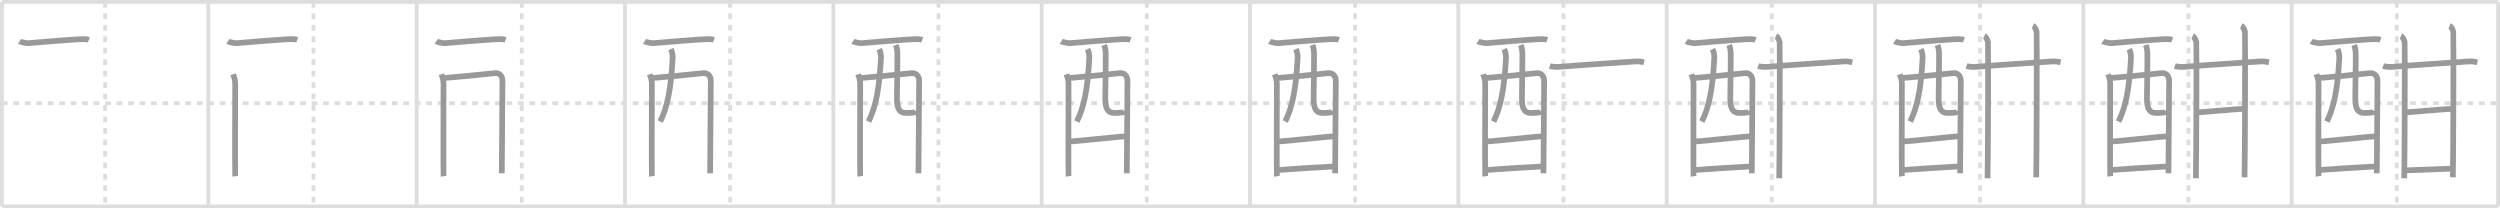<svg width="1308px" height="109px" viewBox="0 0 1308 109" xmlns="http://www.w3.org/2000/svg" xmlns:xlink="http://www.w3.org/1999/xlink" xml:space="preserve" version="1.1" baseProfile="full">
<line x1="1" y1="1" x2="1307" y2="1" style="stroke:#ddd;stroke-width:2"></line>
<line x1="1" y1="1" x2="1" y2="108" style="stroke:#ddd;stroke-width:2"></line>
<line x1="1" y1="108" x2="1307" y2="108" style="stroke:#ddd;stroke-width:2"></line>
<line x1="1307" y1="1" x2="1307" y2="108" style="stroke:#ddd;stroke-width:2"></line>
<line x1="109" y1="1" x2="109" y2="108" style="stroke:#ddd;stroke-width:2"></line>
<line x1="218" y1="1" x2="218" y2="108" style="stroke:#ddd;stroke-width:2"></line>
<line x1="327" y1="1" x2="327" y2="108" style="stroke:#ddd;stroke-width:2"></line>
<line x1="436" y1="1" x2="436" y2="108" style="stroke:#ddd;stroke-width:2"></line>
<line x1="545" y1="1" x2="545" y2="108" style="stroke:#ddd;stroke-width:2"></line>
<line x1="654" y1="1" x2="654" y2="108" style="stroke:#ddd;stroke-width:2"></line>
<line x1="763" y1="1" x2="763" y2="108" style="stroke:#ddd;stroke-width:2"></line>
<line x1="872" y1="1" x2="872" y2="108" style="stroke:#ddd;stroke-width:2"></line>
<line x1="981" y1="1" x2="981" y2="108" style="stroke:#ddd;stroke-width:2"></line>
<line x1="1090" y1="1" x2="1090" y2="108" style="stroke:#ddd;stroke-width:2"></line>
<line x1="1199" y1="1" x2="1199" y2="108" style="stroke:#ddd;stroke-width:2"></line>
<line x1="1" y1="54" x2="1307" y2="54" style="stroke:#ddd;stroke-width:2;stroke-dasharray:3 3"></line>
<line x1="55" y1="1" x2="55" y2="108" style="stroke:#ddd;stroke-width:2;stroke-dasharray:3 3"></line>
<line x1="164" y1="1" x2="164" y2="108" style="stroke:#ddd;stroke-width:2;stroke-dasharray:3 3"></line>
<line x1="273" y1="1" x2="273" y2="108" style="stroke:#ddd;stroke-width:2;stroke-dasharray:3 3"></line>
<line x1="382" y1="1" x2="382" y2="108" style="stroke:#ddd;stroke-width:2;stroke-dasharray:3 3"></line>
<line x1="491" y1="1" x2="491" y2="108" style="stroke:#ddd;stroke-width:2;stroke-dasharray:3 3"></line>
<line x1="600" y1="1" x2="600" y2="108" style="stroke:#ddd;stroke-width:2;stroke-dasharray:3 3"></line>
<line x1="709" y1="1" x2="709" y2="108" style="stroke:#ddd;stroke-width:2;stroke-dasharray:3 3"></line>
<line x1="818" y1="1" x2="818" y2="108" style="stroke:#ddd;stroke-width:2;stroke-dasharray:3 3"></line>
<line x1="927" y1="1" x2="927" y2="108" style="stroke:#ddd;stroke-width:2;stroke-dasharray:3 3"></line>
<line x1="1036" y1="1" x2="1036" y2="108" style="stroke:#ddd;stroke-width:2;stroke-dasharray:3 3"></line>
<line x1="1145" y1="1" x2="1145" y2="108" style="stroke:#ddd;stroke-width:2;stroke-dasharray:3 3"></line>
<line x1="1254" y1="1" x2="1254" y2="108" style="stroke:#ddd;stroke-width:2;stroke-dasharray:3 3"></line>
<path d="M10.24,21.64c0.63,0.41,3.81,1.01,4.46,0.95c6.66-0.58,22.3-1.84,27.05-2.07c1.6-0.08,3.38-0.17,4.75,0.35" style="fill:none;stroke:#999;stroke-width:3"></path>

<path d="M119.24,21.64c0.63,0.41,3.81,1.01,4.46,0.95c6.66-0.58,22.3-1.84,27.05-2.07c1.6-0.08,3.38-0.17,4.75,0.35" style="fill:none;stroke:#999;stroke-width:3"></path>
<path d="M121.97,38.84c0.28,0.91,1.09,2.66,1.09,5.01c0,0.99-0.14,47.41,0,48.39" style="fill:none;stroke:#999;stroke-width:3"></path>

<path d="M228.24,21.64c0.63,0.41,3.81,1.01,4.46,0.95c6.66-0.58,22.3-1.84,27.05-2.07c1.6-0.08,3.38-0.17,4.75,0.35" style="fill:none;stroke:#999;stroke-width:3"></path>
<path d="M230.97,38.84c0.28,0.91,1.09,2.66,1.09,5.01c0,0.99-0.14,47.41,0,48.39" style="fill:none;stroke:#999;stroke-width:3"></path>
<path d="M231.76,40.88c2.41-0.12,24.79-2.28,26.98-2.59c2.27-0.32,4.15,1.19,4.15,3.98c0,1.56-0.35,47.65-0.35,48.39" style="fill:none;stroke:#999;stroke-width:3"></path>

<path d="M337.24,21.64c0.63,0.41,3.81,1.01,4.46,0.95c6.66-0.58,22.3-1.84,27.05-2.07c1.6-0.08,3.38-0.17,4.75,0.35" style="fill:none;stroke:#999;stroke-width:3"></path>
<path d="M339.97,38.84c0.28,0.91,1.09,2.66,1.09,5.01c0,0.99-0.14,47.41,0,48.39" style="fill:none;stroke:#999;stroke-width:3"></path>
<path d="M340.76,40.88c2.41-0.12,24.79-2.28,26.98-2.59c2.27-0.32,4.15,1.19,4.15,3.98c0,1.56-0.35,47.65-0.35,48.39" style="fill:none;stroke:#999;stroke-width:3"></path>
<path d="M350.98,25.72c0.64,1.26,1.04,2.99,0.94,4.73c-0.87,16.04-2.66,25.37-6.5,33.14" style="fill:none;stroke:#999;stroke-width:3"></path>

<path d="M446.24,21.64c0.63,0.41,3.81,1.01,4.46,0.95c6.66-0.58,22.3-1.84,27.05-2.07c1.6-0.08,3.38-0.17,4.75,0.35" style="fill:none;stroke:#999;stroke-width:3"></path>
<path d="M448.97,38.84c0.28,0.91,1.09,2.66,1.09,5.01c0,0.99-0.14,47.41,0,48.39" style="fill:none;stroke:#999;stroke-width:3"></path>
<path d="M449.76,40.88c2.41-0.12,24.79-2.28,26.98-2.59c2.27-0.32,4.15,1.19,4.15,3.98c0,1.56-0.35,47.65-0.35,48.39" style="fill:none;stroke:#999;stroke-width:3"></path>
<path d="M459.98,25.72c0.64,1.26,1.04,2.99,0.94,4.73c-0.87,16.04-2.66,25.37-6.5,33.14" style="fill:none;stroke:#999;stroke-width:3"></path>
<path d="M468.71,23.54c0.43,1.21,0.77,2.65,0.8,4.52c0.08,5.94-0.19,16-0.23,23.34c-0.03,6.37,1.86,7.69,4.88,7.69c3.06,0,5.17-0.22,5.47-0.93" style="fill:none;stroke:#999;stroke-width:3"></path>

<path d="M555.24,21.64c0.63,0.41,3.81,1.01,4.46,0.95c6.66-0.58,22.3-1.84,27.05-2.07c1.6-0.08,3.38-0.17,4.75,0.35" style="fill:none;stroke:#999;stroke-width:3"></path>
<path d="M557.97,38.84c0.28,0.91,1.09,2.66,1.09,5.01c0,0.99-0.14,47.41,0,48.39" style="fill:none;stroke:#999;stroke-width:3"></path>
<path d="M558.76,40.88c2.41-0.12,24.79-2.28,26.98-2.59c2.27-0.32,4.15,1.19,4.15,3.98c0,1.56-0.35,47.65-0.35,48.39" style="fill:none;stroke:#999;stroke-width:3"></path>
<path d="M568.98,25.72c0.64,1.26,1.04,2.99,0.94,4.73c-0.87,16.04-2.66,25.37-6.5,33.14" style="fill:none;stroke:#999;stroke-width:3"></path>
<path d="M577.71,23.54c0.43,1.21,0.77,2.65,0.8,4.52c0.08,5.94-0.19,16-0.23,23.34c-0.03,6.37,1.86,7.69,4.88,7.69c3.06,0,5.17-0.22,5.47-0.93" style="fill:none;stroke:#999;stroke-width:3"></path>
<path d="M559.69,74.01c3.27,0,26.2-2.69,29.89-2.69" style="fill:none;stroke:#999;stroke-width:3"></path>

<path d="M664.24,21.64c0.63,0.41,3.81,1.01,4.46,0.95c6.66-0.58,22.3-1.84,27.05-2.07c1.6-0.08,3.38-0.17,4.75,0.35" style="fill:none;stroke:#999;stroke-width:3"></path>
<path d="M666.97,38.84c0.28,0.91,1.09,2.66,1.09,5.01c0,0.99-0.14,47.41,0,48.39" style="fill:none;stroke:#999;stroke-width:3"></path>
<path d="M667.76,40.88c2.41-0.12,24.79-2.28,26.98-2.59c2.27-0.32,4.15,1.19,4.15,3.98c0,1.56-0.35,47.65-0.35,48.39" style="fill:none;stroke:#999;stroke-width:3"></path>
<path d="M677.98,25.72c0.64,1.26,1.04,2.99,0.94,4.73c-0.87,16.04-2.66,25.37-6.5,33.14" style="fill:none;stroke:#999;stroke-width:3"></path>
<path d="M686.71,23.54c0.43,1.21,0.77,2.65,0.8,4.52c0.08,5.94-0.19,16-0.23,23.34c-0.03,6.37,1.86,7.69,4.88,7.69c3.06,0,5.17-0.22,5.47-0.93" style="fill:none;stroke:#999;stroke-width:3"></path>
<path d="M668.69,74.01c3.27,0,26.2-2.69,29.89-2.69" style="fill:none;stroke:#999;stroke-width:3"></path>
<path d="M668.54,88.94c6.65-0.53,21.75-1.45,30.03-1.9" style="fill:none;stroke:#999;stroke-width:3"></path>

<path d="M773.24,21.64c0.63,0.41,3.81,1.01,4.46,0.95c6.66-0.58,22.3-1.84,27.05-2.07c1.6-0.08,3.38-0.17,4.75,0.35" style="fill:none;stroke:#999;stroke-width:3"></path>
<path d="M775.97,38.84c0.28,0.91,1.09,2.66,1.09,5.01c0,0.99-0.14,47.41,0,48.39" style="fill:none;stroke:#999;stroke-width:3"></path>
<path d="M776.76,40.88c2.41-0.12,24.79-2.28,26.98-2.59c2.27-0.32,4.15,1.19,4.15,3.98c0,1.56-0.35,47.65-0.35,48.39" style="fill:none;stroke:#999;stroke-width:3"></path>
<path d="M786.98,25.72c0.64,1.26,1.04,2.99,0.94,4.73c-0.87,16.04-2.66,25.37-6.5,33.14" style="fill:none;stroke:#999;stroke-width:3"></path>
<path d="M795.71,23.54c0.43,1.21,0.77,2.65,0.8,4.52c0.08,5.94-0.19,16-0.23,23.34c-0.03,6.37,1.86,7.69,4.88,7.69c3.06,0,5.17-0.22,5.47-0.93" style="fill:none;stroke:#999;stroke-width:3"></path>
<path d="M777.69,74.01c3.27,0,26.2-2.69,29.89-2.69" style="fill:none;stroke:#999;stroke-width:3"></path>
<path d="M777.54,88.94c6.65-0.53,21.75-1.45,30.03-1.9" style="fill:none;stroke:#999;stroke-width:3"></path>
<path d="M810.86,34.52c1.29,0.46,3.67,0.57,4.96,0.46c9.52-0.84,24.18-1.73,39.79-2.83c2.15-0.15,3.45,0.22,4.53,0.45" style="fill:none;stroke:#999;stroke-width:3"></path>

<path d="M882.24,21.64c0.63,0.41,3.81,1.01,4.46,0.95c6.66-0.58,22.3-1.84,27.05-2.07c1.6-0.08,3.38-0.17,4.75,0.35" style="fill:none;stroke:#999;stroke-width:3"></path>
<path d="M884.97,38.84c0.28,0.91,1.09,2.66,1.09,5.01c0,0.99-0.14,47.41,0,48.39" style="fill:none;stroke:#999;stroke-width:3"></path>
<path d="M885.76,40.88c2.41-0.12,24.79-2.28,26.98-2.59c2.27-0.32,4.15,1.19,4.15,3.98c0,1.56-0.35,47.65-0.35,48.39" style="fill:none;stroke:#999;stroke-width:3"></path>
<path d="M895.98,25.72c0.64,1.26,1.04,2.99,0.94,4.73c-0.87,16.04-2.66,25.37-6.5,33.14" style="fill:none;stroke:#999;stroke-width:3"></path>
<path d="M904.71,23.54c0.43,1.21,0.77,2.65,0.8,4.52c0.08,5.94-0.19,16-0.23,23.34c-0.03,6.37,1.86,7.69,4.88,7.69c3.06,0,5.17-0.22,5.47-0.93" style="fill:none;stroke:#999;stroke-width:3"></path>
<path d="M886.69,74.01c3.27,0,26.2-2.69,29.89-2.69" style="fill:none;stroke:#999;stroke-width:3"></path>
<path d="M886.54,88.94c6.65-0.53,21.75-1.45,30.03-1.9" style="fill:none;stroke:#999;stroke-width:3"></path>
<path d="M919.86,34.52c1.29,0.46,3.67,0.57,4.96,0.46c9.52-0.84,24.18-1.73,39.79-2.83c2.15-0.15,3.45,0.22,4.53,0.45" style="fill:none;stroke:#999;stroke-width:3"></path>
<path d="M929.17,18.87c1.07,0.49,1.71,2.19,1.93,3.17c0.21,0.98,0,65.12-0.21,71.21" style="fill:none;stroke:#999;stroke-width:3"></path>

<path d="M991.24,21.64c0.63,0.41,3.81,1.01,4.46,0.95c6.66-0.58,22.3-1.84,27.05-2.07c1.6-0.08,3.38-0.17,4.75,0.35" style="fill:none;stroke:#999;stroke-width:3"></path>
<path d="M993.97,38.84c0.28,0.91,1.09,2.66,1.09,5.01c0,0.99-0.14,47.41,0,48.39" style="fill:none;stroke:#999;stroke-width:3"></path>
<path d="M994.76,40.88c2.41-0.12,24.79-2.28,26.98-2.59c2.27-0.32,4.15,1.19,4.15,3.98c0,1.56-0.35,47.65-0.35,48.39" style="fill:none;stroke:#999;stroke-width:3"></path>
<path d="M1004.98,25.72c0.64,1.26,1.04,2.99,0.94,4.73c-0.87,16.04-2.66,25.37-6.5,33.14" style="fill:none;stroke:#999;stroke-width:3"></path>
<path d="M1013.71,23.54c0.43,1.21,0.77,2.65,0.8,4.52c0.08,5.94-0.19,16-0.23,23.34c-0.03,6.37,1.86,7.69,4.88,7.69c3.06,0,5.17-0.22,5.47-0.93" style="fill:none;stroke:#999;stroke-width:3"></path>
<path d="M995.69,74.01c3.27,0,26.2-2.69,29.89-2.69" style="fill:none;stroke:#999;stroke-width:3"></path>
<path d="M995.54,88.94c6.65-0.53,21.75-1.45,30.03-1.9" style="fill:none;stroke:#999;stroke-width:3"></path>
<path d="M1028.86,34.52c1.29,0.46,3.67,0.57,4.96,0.46c9.52-0.84,24.18-1.73,39.79-2.83c2.15-0.15,3.45,0.22,4.53,0.45" style="fill:none;stroke:#999;stroke-width:3"></path>
<path d="M1038.17,18.87c1.07,0.49,1.71,2.19,1.93,3.17c0.21,0.98,0,65.12-0.21,71.21" style="fill:none;stroke:#999;stroke-width:3"></path>
<path d="M1063.62,13.5c1.07,0.49,1.71,2.19,1.93,3.17c0.21,0.98,0,70.01-0.21,76.1" style="fill:none;stroke:#999;stroke-width:3"></path>

<path d="M1100.24,21.64c0.63,0.41,3.81,1.01,4.46,0.95c6.66-0.58,22.3-1.84,27.05-2.07c1.6-0.08,3.38-0.17,4.75,0.35" style="fill:none;stroke:#999;stroke-width:3"></path>
<path d="M1102.97,38.84c0.28,0.91,1.09,2.66,1.09,5.01c0,0.99-0.14,47.41,0,48.39" style="fill:none;stroke:#999;stroke-width:3"></path>
<path d="M1103.76,40.88c2.41-0.12,24.79-2.28,26.98-2.59c2.27-0.32,4.15,1.19,4.15,3.98c0,1.56-0.35,47.65-0.35,48.39" style="fill:none;stroke:#999;stroke-width:3"></path>
<path d="M1113.98,25.72c0.64,1.26,1.04,2.99,0.94,4.73c-0.87,16.04-2.66,25.37-6.5,33.14" style="fill:none;stroke:#999;stroke-width:3"></path>
<path d="M1122.71,23.54c0.43,1.21,0.77,2.65,0.8,4.52c0.08,5.94-0.19,16-0.23,23.34c-0.03,6.37,1.86,7.69,4.88,7.69c3.06,0,5.17-0.22,5.47-0.93" style="fill:none;stroke:#999;stroke-width:3"></path>
<path d="M1104.69,74.01c3.27,0,26.2-2.69,29.89-2.69" style="fill:none;stroke:#999;stroke-width:3"></path>
<path d="M1104.54,88.94c6.65-0.53,21.75-1.45,30.03-1.9" style="fill:none;stroke:#999;stroke-width:3"></path>
<path d="M1137.86,34.52c1.29,0.46,3.67,0.57,4.96,0.46c9.52-0.84,24.18-1.73,39.79-2.83c2.15-0.15,3.45,0.22,4.53,0.45" style="fill:none;stroke:#999;stroke-width:3"></path>
<path d="M1147.17,18.87c1.07,0.49,1.71,2.19,1.93,3.17c0.21,0.98,0,65.12-0.21,71.21" style="fill:none;stroke:#999;stroke-width:3"></path>
<path d="M1172.62,13.5c1.07,0.49,1.71,2.19,1.93,3.17c0.21,0.98,0,70.01-0.21,76.1" style="fill:none;stroke:#999;stroke-width:3"></path>
<path d="M1149.26,58.84c5.49-0.34,22.28-1.93,25.23-1.93" style="fill:none;stroke:#999;stroke-width:3"></path>

<path d="M1209.24,21.64c0.63,0.41,3.81,1.01,4.46,0.95c6.66-0.58,22.3-1.84,27.05-2.07c1.6-0.08,3.38-0.17,4.75,0.35" style="fill:none;stroke:#999;stroke-width:3"></path>
<path d="M1211.97,38.84c0.28,0.91,1.09,2.66,1.09,5.01c0,0.99-0.14,47.41,0,48.39" style="fill:none;stroke:#999;stroke-width:3"></path>
<path d="M1212.76,40.88c2.41-0.12,24.79-2.28,26.98-2.59c2.27-0.32,4.15,1.19,4.15,3.98c0,1.56-0.35,47.65-0.35,48.39" style="fill:none;stroke:#999;stroke-width:3"></path>
<path d="M1222.98,25.72c0.64,1.26,1.04,2.99,0.94,4.73c-0.87,16.04-2.66,25.37-6.5,33.14" style="fill:none;stroke:#999;stroke-width:3"></path>
<path d="M1231.71,23.54c0.43,1.21,0.77,2.65,0.8,4.52c0.08,5.94-0.19,16-0.23,23.34c-0.03,6.37,1.86,7.69,4.88,7.69c3.06,0,5.17-0.22,5.47-0.93" style="fill:none;stroke:#999;stroke-width:3"></path>
<path d="M1213.69,74.01c3.27,0,26.2-2.69,29.89-2.69" style="fill:none;stroke:#999;stroke-width:3"></path>
<path d="M1213.54,88.94c6.65-0.53,21.75-1.45,30.03-1.9" style="fill:none;stroke:#999;stroke-width:3"></path>
<path d="M1246.86,34.52c1.29,0.46,3.67,0.57,4.96,0.46c9.52-0.84,24.18-1.73,39.79-2.83c2.15-0.15,3.45,0.22,4.53,0.45" style="fill:none;stroke:#999;stroke-width:3"></path>
<path d="M1256.17,18.87c1.07,0.49,1.71,2.19,1.93,3.17c0.21,0.98,0,65.12-0.21,71.21" style="fill:none;stroke:#999;stroke-width:3"></path>
<path d="M1281.62,13.5c1.07,0.49,1.71,2.19,1.93,3.17c0.21,0.98,0,70.01-0.21,76.1" style="fill:none;stroke:#999;stroke-width:3"></path>
<path d="M1258.26,58.84c5.49-0.34,22.28-1.93,25.23-1.93" style="fill:none;stroke:#999;stroke-width:3"></path>
<path d="M1258.26,89.15c6.4-0.24,19.08-0.71,24.98-0.95" style="fill:none;stroke:#999;stroke-width:3"></path>

</svg>